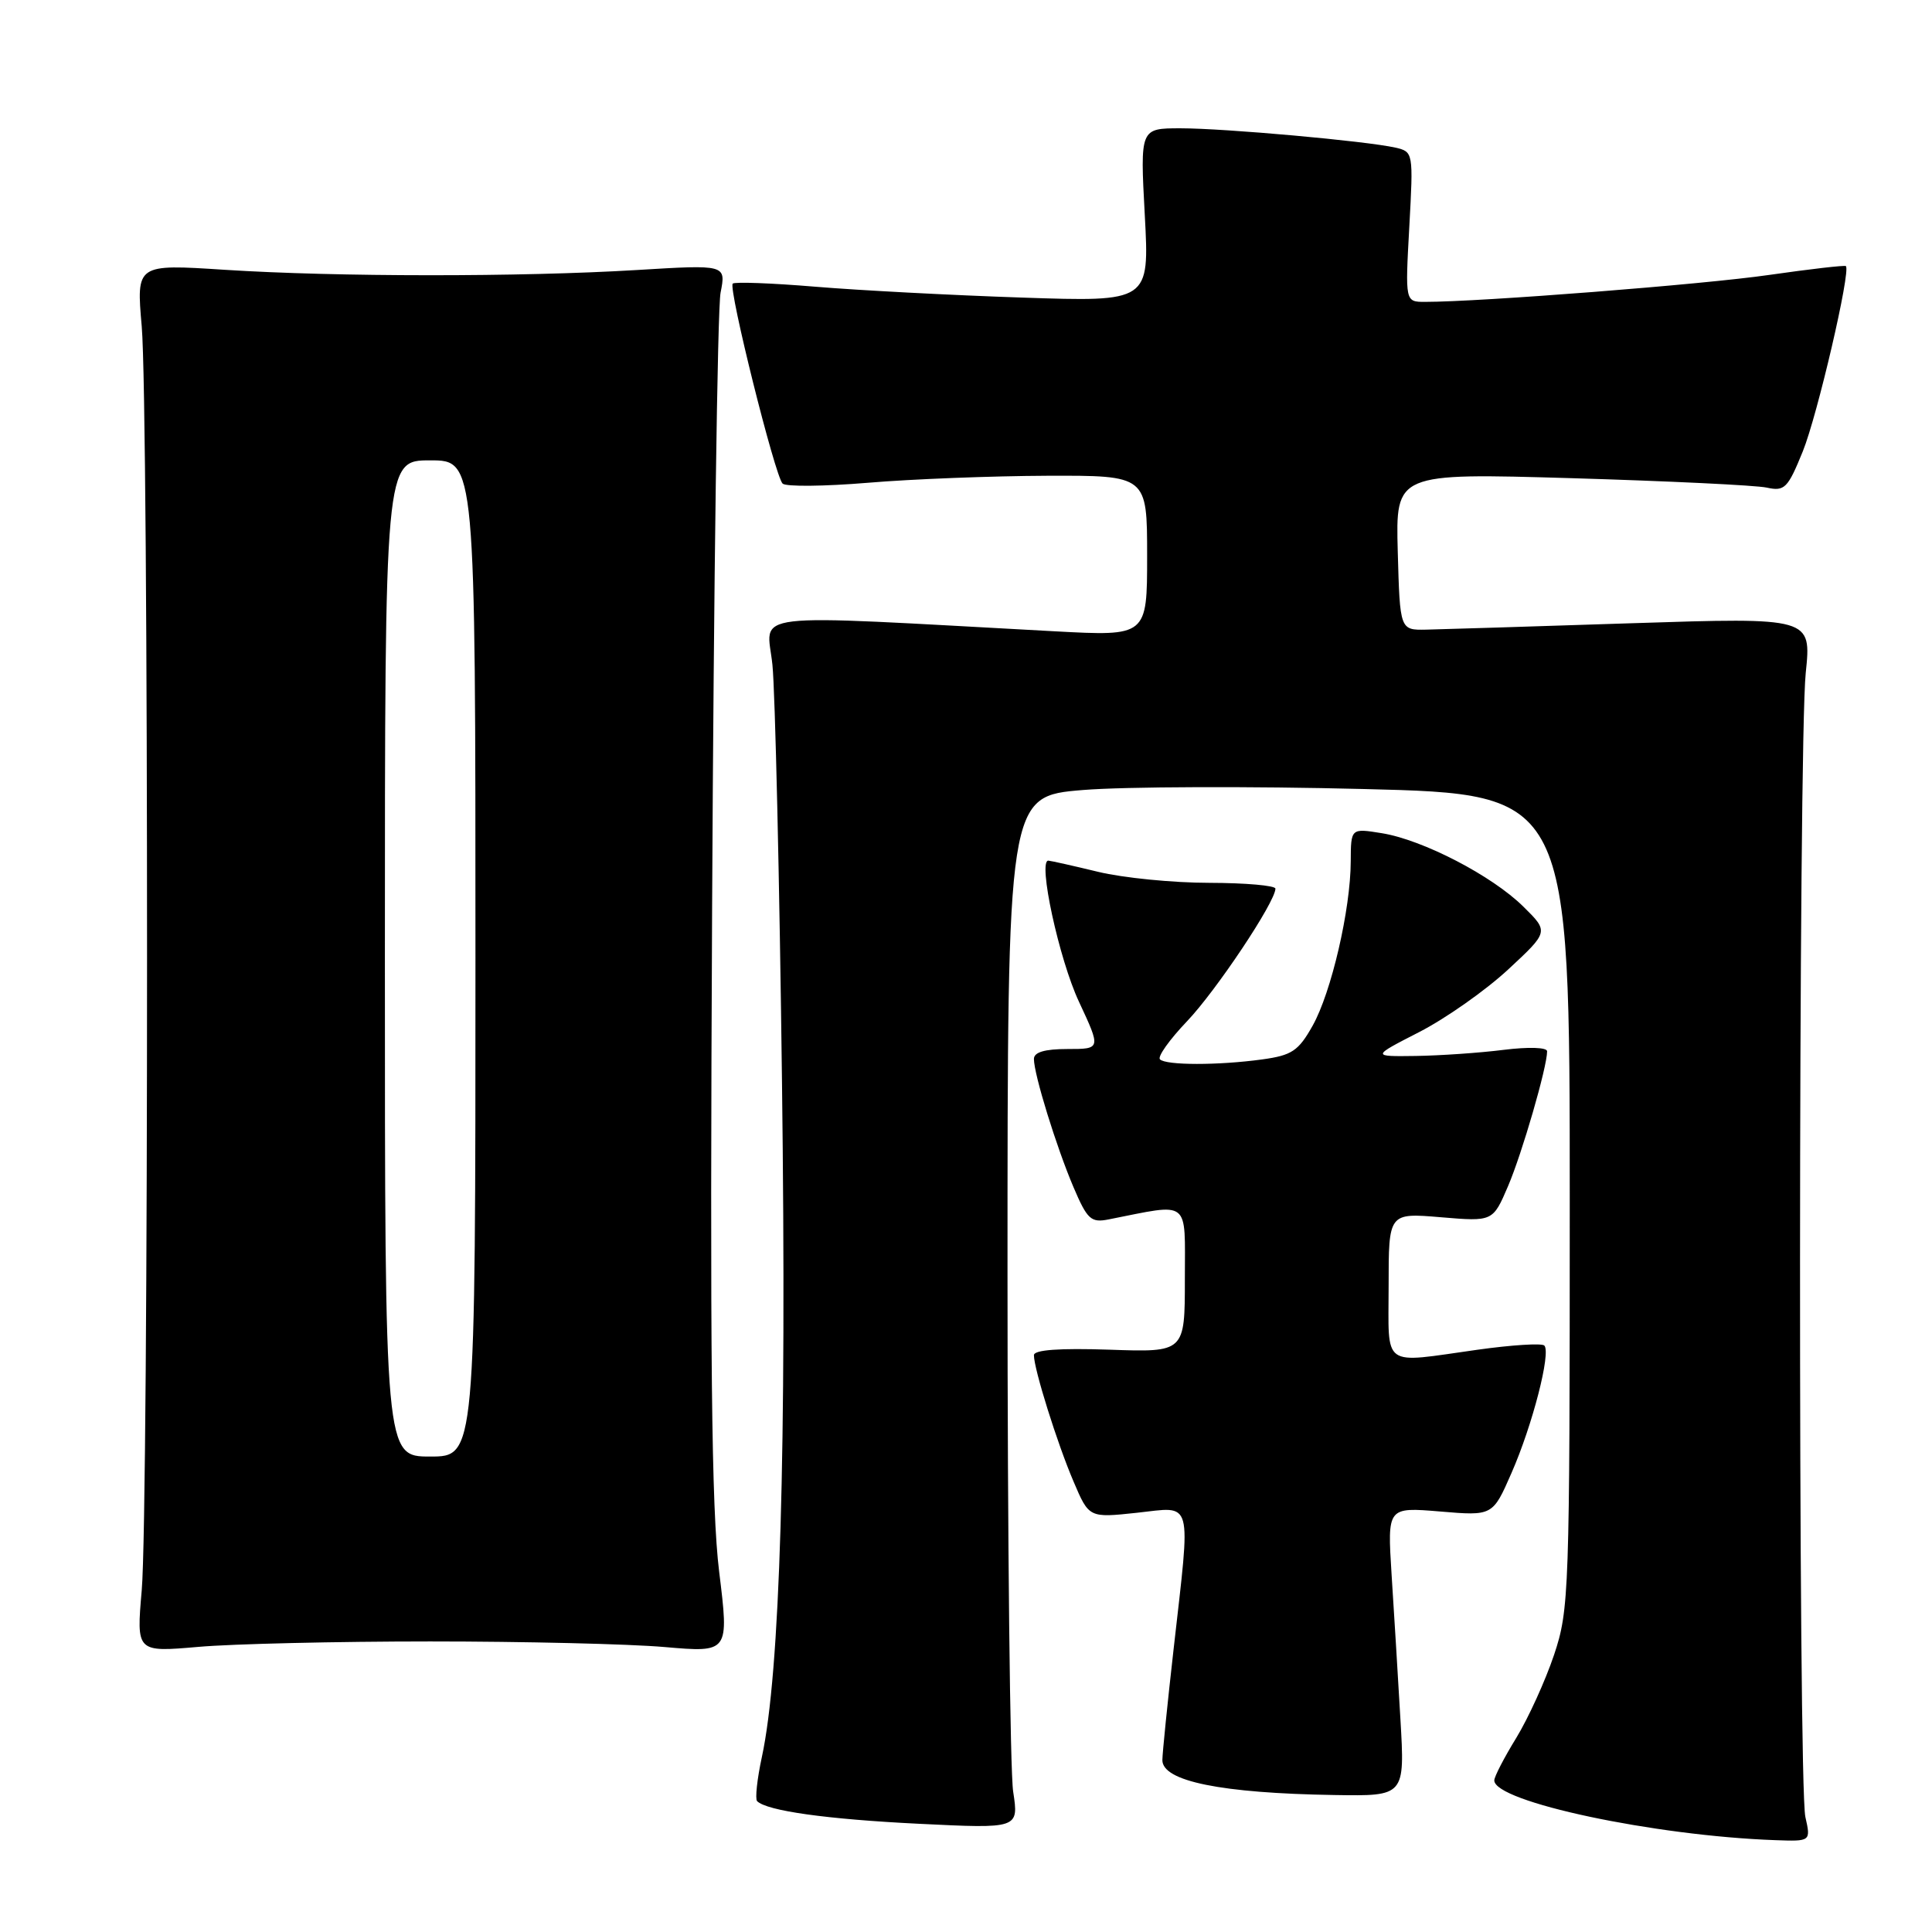 <?xml version="1.0" encoding="UTF-8" standalone="no"?>
<!DOCTYPE svg PUBLIC "-//W3C//DTD SVG 1.1//EN" "http://www.w3.org/Graphics/SVG/1.1/DTD/svg11.dtd" >
<svg xmlns="http://www.w3.org/2000/svg" xmlns:xlink="http://www.w3.org/1999/xlink" version="1.1" viewBox="0 0 256 256">
 <g >
 <path fill="currentColor"
d=" M 239.22 240.75 C 238.25 236.40 238.29 98.50 239.27 89.16 C 240.03 81.81 240.03 81.81 216.27 82.58 C 203.19 83.01 190.93 83.39 189.00 83.43 C 185.50 83.50 185.50 83.50 185.21 73.09 C 184.93 62.68 184.93 62.68 208.21 63.36 C 221.02 63.74 232.67 64.30 234.10 64.61 C 236.47 65.13 236.89 64.71 238.88 59.81 C 240.81 55.05 245.26 35.93 244.59 35.26 C 244.45 35.12 239.87 35.65 234.42 36.43 C 225.72 37.69 196.15 40.00 188.82 40.00 C 186.19 40.00 186.19 40.00 186.74 30.05 C 187.28 20.19 187.27 20.11 184.89 19.56 C 181.06 18.69 162.28 17.00 156.43 17.00 C 151.07 17.00 151.07 17.00 151.69 28.50 C 152.31 40.00 152.31 40.00 135.40 39.43 C 126.11 39.12 113.79 38.47 108.02 37.99 C 102.26 37.51 97.34 37.33 97.09 37.58 C 96.48 38.19 102.69 63.10 103.70 64.08 C 104.14 64.50 109.22 64.45 115.00 63.97 C 120.78 63.48 131.46 63.07 138.75 63.04 C 152.00 63.00 152.00 63.00 152.00 73.65 C 152.00 84.31 152.00 84.31 139.75 83.65 C 97.87 81.39 101.62 80.94 102.35 88.09 C 102.71 91.61 103.29 116.55 103.62 143.50 C 104.24 192.46 103.37 221.63 100.95 232.82 C 100.32 235.74 100.04 238.37 100.32 238.66 C 101.61 239.95 109.56 241.06 121.75 241.66 C 135.00 242.31 135.00 242.31 134.25 237.40 C 133.84 234.71 133.50 203.93 133.50 169.00 C 133.50 105.50 133.50 105.50 143.50 104.68 C 149.00 104.23 165.76 104.17 180.75 104.55 C 208.00 105.23 208.00 105.23 208.00 159.15 C 208.00 211.12 207.92 213.29 205.92 219.28 C 204.77 222.70 202.52 227.64 200.92 230.27 C 199.31 232.89 198.00 235.42 198.00 235.91 C 198.00 238.75 219.22 243.26 235.22 243.83 C 239.95 244.00 239.95 244.00 239.22 240.75 Z  M 185.56 227.75 C 185.23 222.11 184.71 213.49 184.39 208.60 C 183.83 199.70 183.83 199.70 190.81 200.28 C 197.79 200.87 197.79 200.87 200.28 195.18 C 203.07 188.83 205.54 179.21 204.63 178.29 C 204.30 177.96 200.31 178.21 195.76 178.85 C 182.90 180.65 184.00 181.44 184.00 170.35 C 184.00 160.71 184.00 160.71 190.91 161.29 C 197.81 161.87 197.81 161.87 199.82 157.18 C 201.68 152.84 205.00 141.39 205.00 139.30 C 205.00 138.78 202.56 138.70 199.25 139.11 C 196.09 139.51 190.85 139.87 187.61 139.92 C 181.72 140.00 181.72 140.00 188.06 136.75 C 191.55 134.96 196.84 131.24 199.82 128.48 C 205.23 123.46 205.23 123.46 201.86 120.14 C 197.71 116.03 188.51 111.27 183.08 110.40 C 179.00 109.74 179.00 109.74 178.98 114.12 C 178.96 120.52 176.41 131.49 173.93 135.91 C 172.05 139.26 171.18 139.84 167.24 140.38 C 161.40 141.18 154.51 141.17 153.70 140.37 C 153.35 140.02 154.97 137.75 157.29 135.32 C 161.15 131.27 168.99 119.52 169.00 117.75 C 169.00 117.34 165.06 116.99 160.25 116.98 C 155.44 116.98 148.80 116.32 145.50 115.52 C 142.20 114.72 139.24 114.06 138.92 114.04 C 137.48 113.95 140.32 127.09 142.97 132.74 C 145.89 139.00 145.89 139.00 141.45 139.00 C 138.43 139.00 137.00 139.42 137.00 140.32 C 137.00 142.36 139.97 151.96 142.24 157.30 C 144.07 161.59 144.56 162.04 146.89 161.58 C 157.85 159.42 157.00 158.76 157.00 169.48 C 157.00 179.19 157.00 179.19 147.00 178.84 C 140.36 178.62 137.00 178.86 137.00 179.57 C 137.00 181.40 140.09 191.27 142.25 196.31 C 144.30 201.13 144.30 201.13 150.65 200.45 C 158.17 199.64 157.80 198.25 155.51 218.50 C 154.70 225.65 154.03 232.27 154.02 233.21 C 153.99 236.02 161.80 237.61 176.83 237.85 C 186.16 238.00 186.16 238.00 185.56 227.75 Z  M 57.00 217.50 C 69.38 217.50 83.35 217.83 88.05 218.24 C 96.61 218.98 96.61 218.98 95.29 208.24 C 94.27 199.94 94.06 179.91 94.36 120.00 C 94.57 77.38 95.07 40.83 95.48 38.78 C 96.21 35.06 96.21 35.06 84.36 35.78 C 68.98 36.71 44.59 36.70 29.78 35.75 C 18.06 34.99 18.06 34.99 18.78 43.25 C 19.72 53.98 19.72 199.99 18.78 210.72 C 18.07 218.93 18.07 218.93 26.28 218.22 C 30.80 217.82 44.62 217.50 57.00 217.50 Z  M 51.00 127.00 C 51.00 61.00 51.00 61.00 57.00 61.00 C 63.00 61.00 63.00 61.00 63.00 127.00 C 63.00 193.00 63.00 193.00 57.00 193.00 C 51.00 193.00 51.00 193.00 51.00 127.00 Z "/>
</g>
</svg>